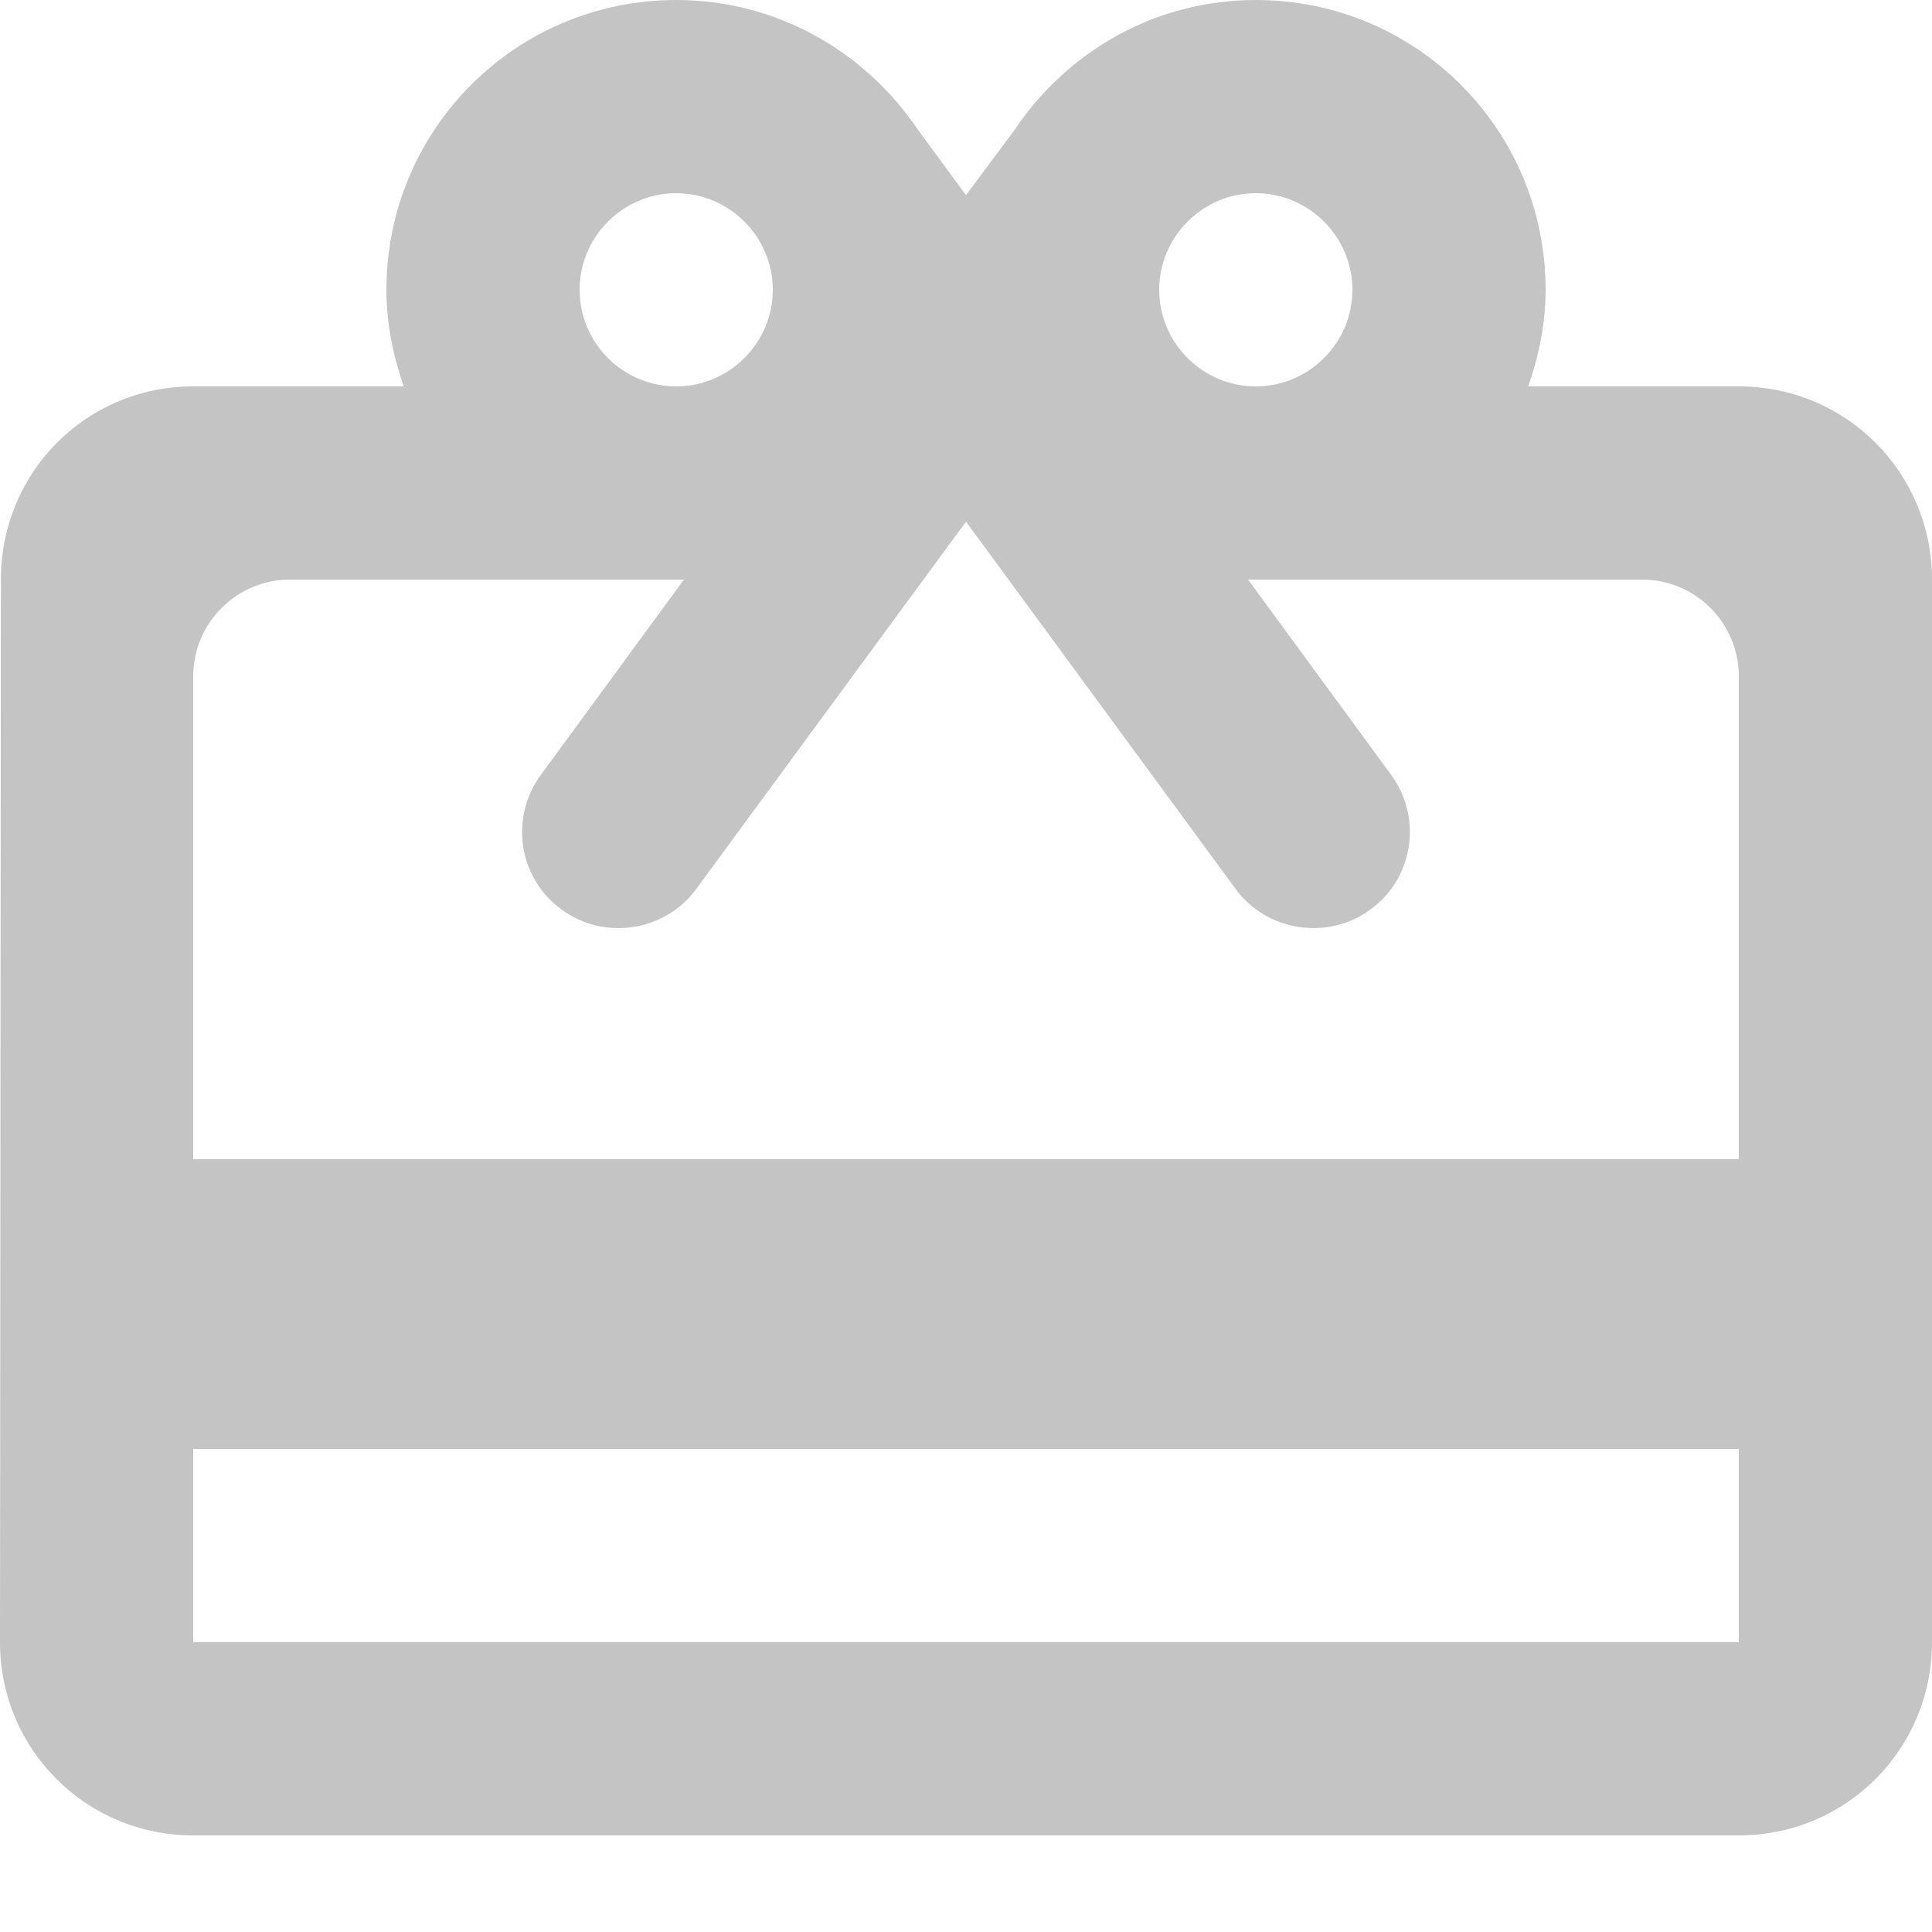 <svg width="13" height="13" viewBox="0 0 13 13" fill="none" xmlns="http://www.w3.org/2000/svg">
<path d="M11.7 2.6H10.283C10.354 2.398 10.4 2.178 10.4 1.95C10.4 0.871 9.529 0 8.45 0C7.768 0 7.176 0.351 6.825 0.877L6.5 1.313L6.175 0.871C5.824 0.351 5.232 0 4.55 0C3.471 0 2.6 0.871 2.6 1.95C2.6 2.178 2.646 2.398 2.717 2.6H1.3C0.579 2.6 0.006 3.179 0.006 3.9L0 11.05C0 11.771 0.579 12.35 1.3 12.35H11.7C12.421 12.35 13 11.771 13 11.05V3.9C13 3.179 12.421 2.6 11.7 2.6ZM8.45 1.3C8.807 1.3 9.1 1.593 9.1 1.95C9.1 2.308 8.807 2.6 8.45 2.6C8.092 2.6 7.8 2.308 7.8 1.95C7.8 1.593 8.092 1.3 8.45 1.3ZM4.55 1.3C4.907 1.3 5.2 1.593 5.2 1.95C5.2 2.308 4.907 2.6 4.55 2.6C4.192 2.6 3.9 2.308 3.9 1.95C3.9 1.593 4.192 1.3 4.55 1.3ZM11.7 11.05H1.3V9.75H11.7V11.05ZM11.7 7.8H1.3V4.55C1.3 4.192 1.593 3.9 1.95 3.9H4.602L3.64 5.213C3.425 5.505 3.49 5.915 3.783 6.123C4.069 6.331 4.479 6.266 4.686 5.98L6.5 3.51L8.313 5.98C8.521 6.266 8.931 6.331 9.217 6.123C9.509 5.915 9.575 5.505 9.36 5.213L8.398 3.9H11.05C11.408 3.9 11.7 4.192 11.7 4.55V7.8Z" fill="#C4C4C4"/>
</svg>
